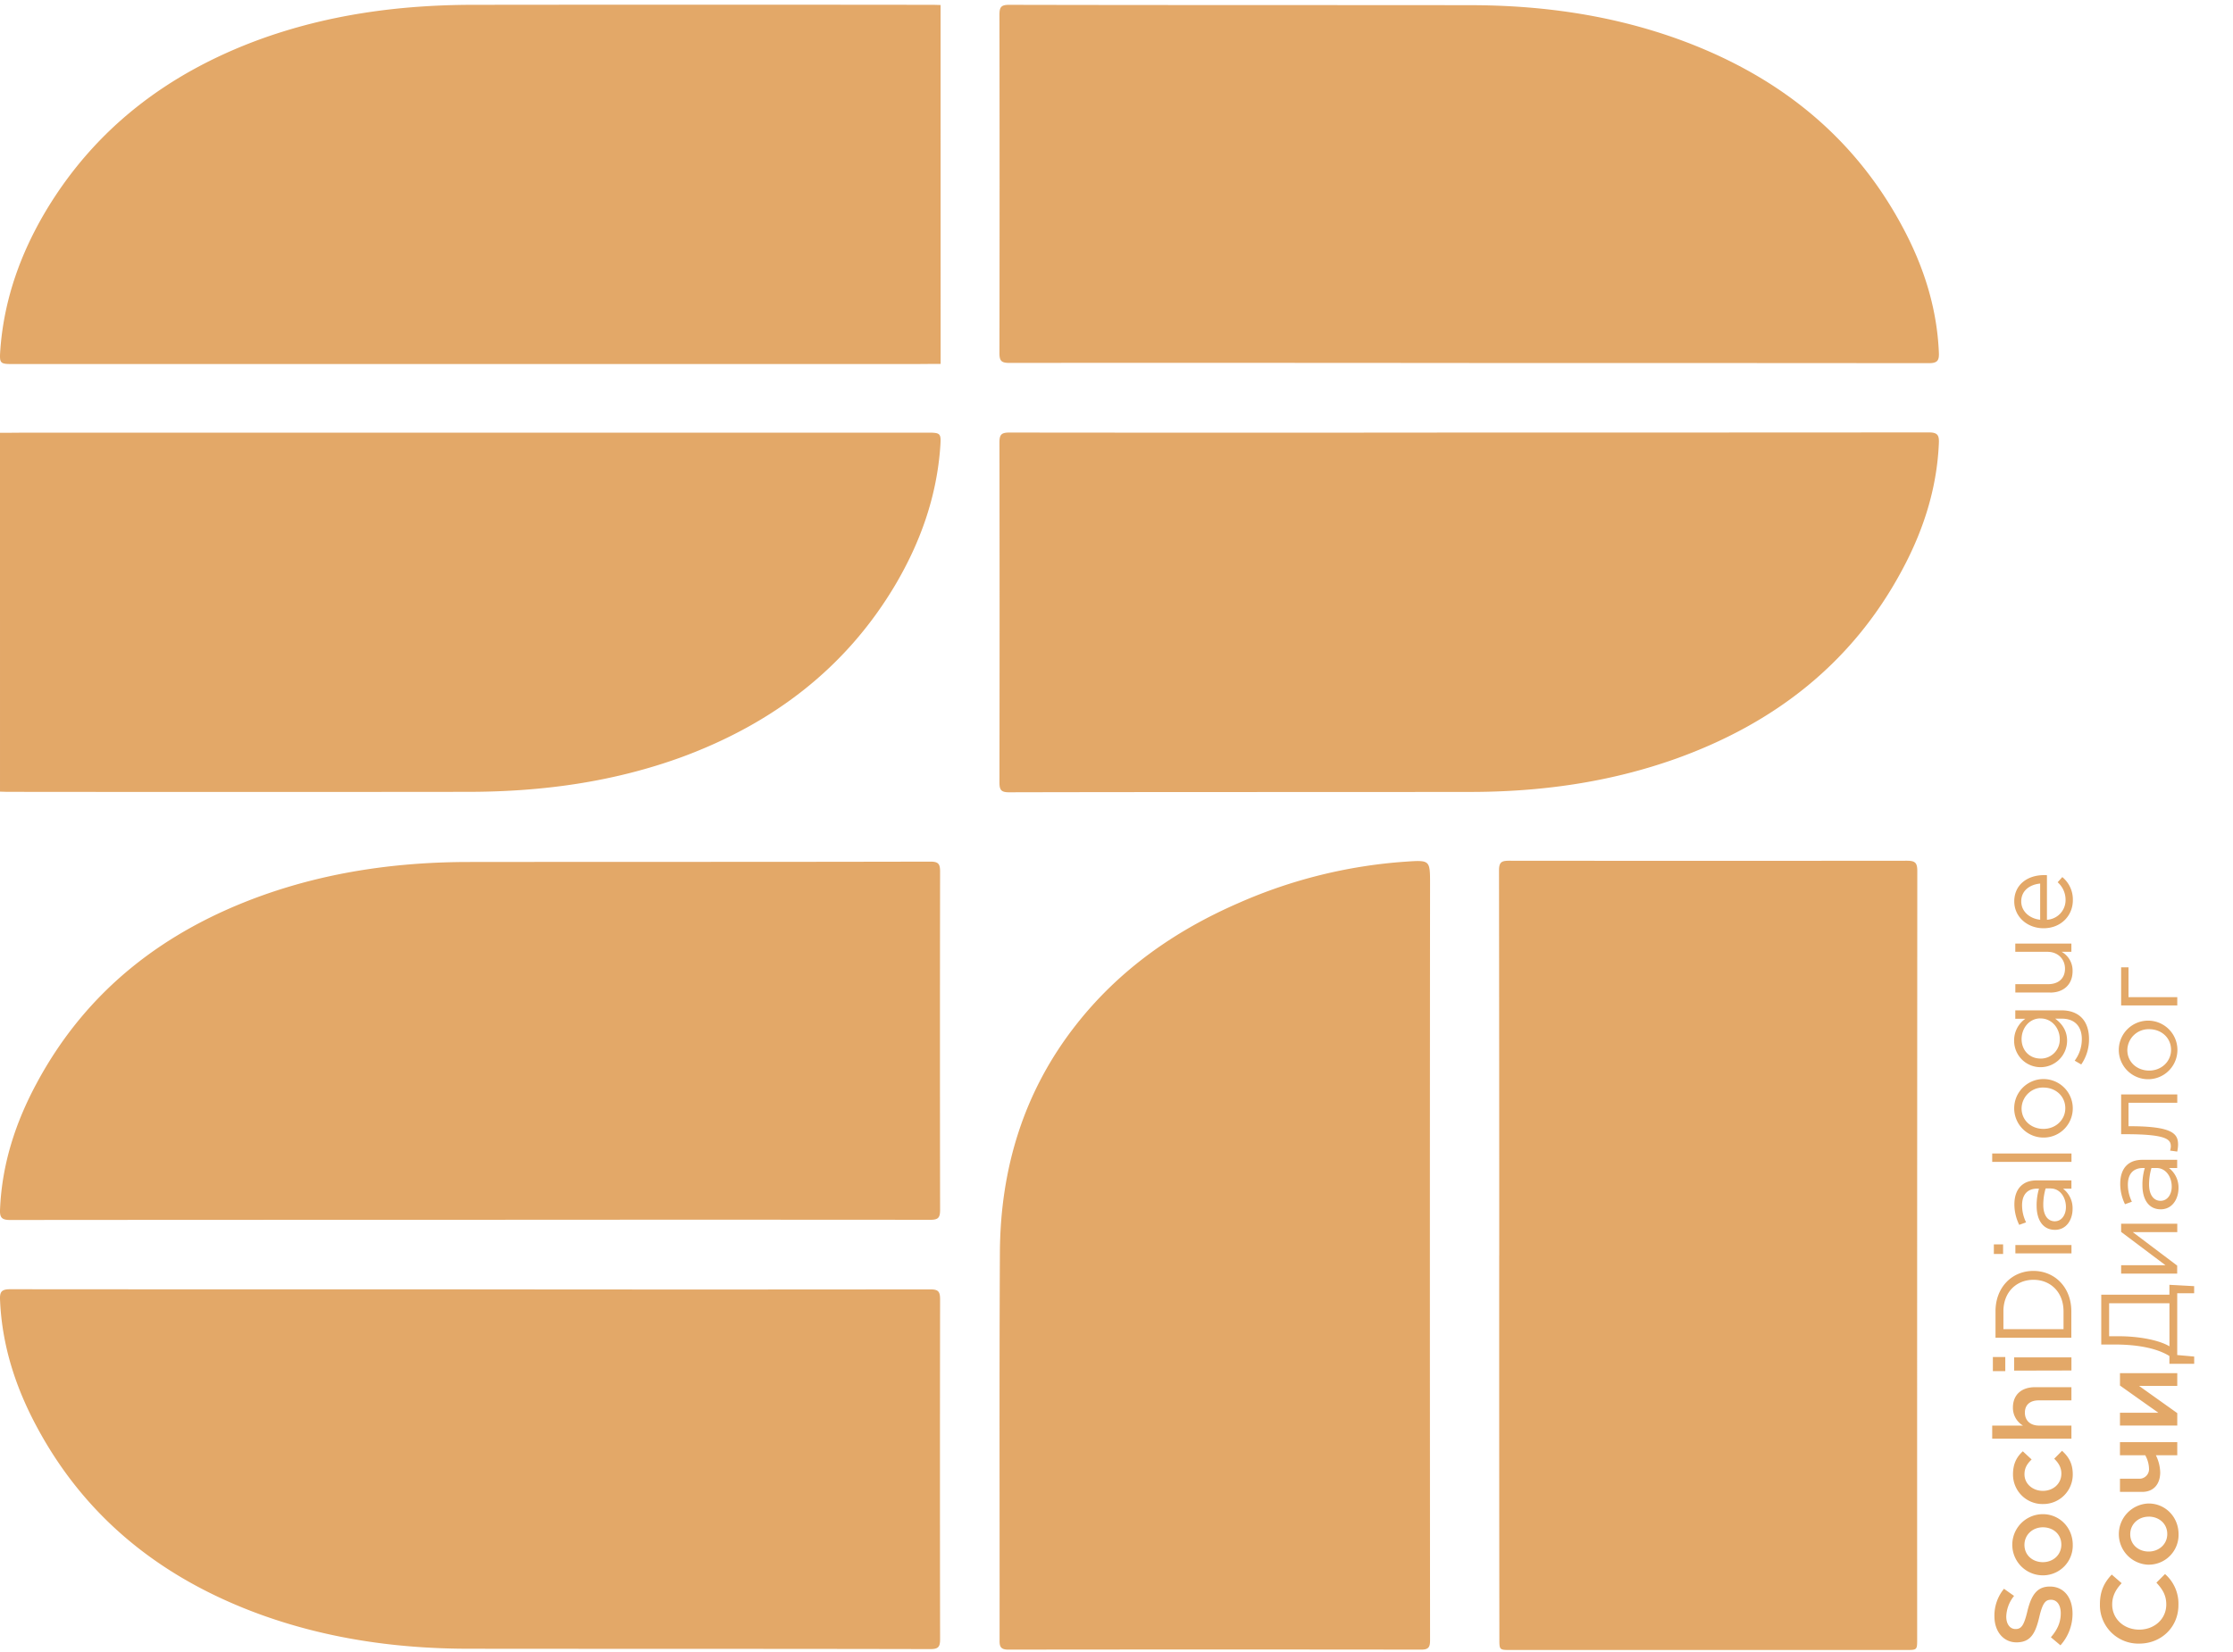 <svg width="50" height="37" fill="none" xmlns="http://www.w3.org/2000/svg"><path d="M0 9.694c.24 0 .474-.004.714-.004h20.02c.347 0 .343 0 .316.371-.088 1.098-.451 2.106-1.01 3.05-1.111 1.865-2.747 3.094-4.76 3.84-1.54.564-3.137.78-4.768.784-3.446.004-6.892.004-10.338 0-.058 0-.116-.004-.174-.004V9.694zm33.57 18.42c0-2.87-.002-5.743-.005-8.616 0-.182.05-.22.224-.22 2.97.003 5.94.003 8.91 0 .19 0 .232.05.232.235-.003 5.73-.005 11.462-.003 17.195 0 .247 0 .247-.247.247h-8.853c-.259 0-.255 0-.255-.263-.004-2.859-.005-5.718-.004-8.578zm-1.553.007c0 2.871.002 5.743.004 8.617 0 .154-.034.209-.2.209a3647.59 3647.59 0 00-9.239 0c-.166 0-.204-.058-.2-.21.003-2.897-.008-5.795.007-8.693.012-1.874.533-3.593 1.697-5.081.973-1.244 2.226-2.122 3.661-2.744a11.162 11.162 0 013.723-.92c.551-.038.551-.038.551.5a8870.57 8870.57 0 00-.004 8.322zM21.062 8.15c-.24 0-.475.004-.714.004H.328c-.348 0-.344 0-.317-.37.089-1.098.451-2.107 1.01-3.05C2.134 2.869 3.769 1.64 5.782.895 7.322.33 8.919.114 10.55.108c3.444-.004 6.89-.004 10.338 0 .057 0 .115.004.173.004l.001 8.038zm11.832 1.538c3.434 0 6.865 0 10.296-.003.197 0 .232.065.224.24-.043 1.015-.347 1.958-.826 2.847-1.118 2.086-2.862 3.431-5.06 4.22-1.494.533-3.04.745-4.618.745-3.437.004-6.878 0-10.315.008-.181 0-.216-.054-.216-.224.004-2.535.004-5.071 0-7.608 0-.174.038-.225.22-.225 3.433.004 6.865.004 10.295 0zm0-1.558c3.434 0 6.865.001 10.296.004.197 0 .232-.065.224-.239-.043-1.011-.347-1.95-.826-2.835-1.118-2.078-2.862-3.416-5.06-4.201C36.033.328 34.485.116 32.91.116c-3.437-.004-6.878 0-10.315-.008-.181 0-.216.054-.216.224.004 2.524.004 5.049 0 7.573 0 .173.038.223.22.223 3.433-.002 6.865-.001 10.295.002zM10.527 28.878c-3.435 0-6.87 0-10.302-.003-.197 0-.232.065-.224.24.042 1.015.347 1.958.826 2.847 1.119 2.086 2.864 3.431 5.064 4.22 1.494.532 3.042.745 4.62.745 3.44.004 6.883 0 10.323.008.181 0 .216-.054.216-.224-.004-2.535-.004-5.071 0-7.608 0-.174-.038-.225-.22-.225-3.436.004-6.87.004-10.303 0zm0-1.558c-3.435 0-6.87.001-10.302.004-.197 0-.232-.066-.224-.239.042-1.012.347-1.95.826-2.835 1.119-2.078 2.864-3.416 5.064-4.201 1.494-.531 3.042-.743 4.62-.743 3.44-.004 6.883 0 10.323-.008.181 0 .216.054.216.224-.004 2.524-.004 5.05 0 7.575 0 .173-.038.223-.22.223-3.436-.003-6.87-.003-10.303 0zM47.9 36.812a.861.861 0 01-.88-.88c0-.313.11-.502.265-.666l.222.193c-.127.136-.212.282-.212.477 0 .327.267.563.605.563.338 0 .606-.236.606-.563 0-.209-.086-.343-.221-.489l.193-.193a.881.881 0 01.3.692c.002.496-.384.866-.878.866zm.212-1.767a.684.684 0 01-.668-.685.686.686 0 01.668-.686c.365 0 .669.292.669.69a.667.667 0 01-.669.68zm0-1.076c-.226 0-.413.163-.413.394 0 .232.185.387.413.387.229 0 .416-.163.416-.392 0-.238-.19-.39-.416-.39zm.161-1.376c.06.12.093.25.097.383 0 .255-.14.438-.403.438h-.498v-.295h.427a.215.215 0 00.206-.128.215.215 0 00.018-.084.656.656 0 00-.085-.314h-.566V32.3h1.283v.294h-.479zm-.804-.665v-.287h.86c-.287-.202-.573-.405-.86-.609v-.277h1.283v.285h-.856l.856.61v.278h-1.283zm1.107-1.382v-.175c-.26-.163-.678-.258-1.23-.258h-.296v-1.115h1.526v-.222l.554.03v.16h-.379v1.383l.38.034v.163h-.555zm0-1.356h-1.35v.738h.22c.44 0 .898.085 1.131.226v-.964zm-1.081-.665v-.187h.994l-.994-.747v-.183h1.257v.188h-.996l.994.75v.18h-1.255zm.887-1.44c-.27 0-.41-.22-.41-.538a1.3 1.3 0 01.053-.387h-.039c-.224 0-.34.137-.34.373 0 .132.031.263.09.382l-.154.056a1.032 1.032 0 01-.107-.458c0-.177.048-.316.138-.407.09-.09.21-.13.37-.13h.767v.184h-.184a.552.552 0 01.214.453c-.002.238-.137.472-.398.472zm-.092-.925h-.116c-.035.12-.053.243-.054.367 0 .232.103.368.258.368.155 0 .25-.146.25-.317 0-.23-.14-.418-.338-.418zm.462-.368l-.161-.022c.01-.03.015-.06.017-.09 0-.15-.066-.277-1.008-.277h-.105v-.891h1.257v.187H47.66v.525h.03c.979 0 1.08.178 1.08.416a.78.78 0 01-.019.152zm-.628-1.621a.656.656 0 11.001-1.311.656.656 0 010 1.311zm0-1.12a.476.476 0 00-.49.467c0 .273.22.46.49.46s.489-.2.489-.464c0-.273-.219-.463-.489-.463zm-.629-.531v-.854h.165v.667h1.092v.186h-1.257zm-1.359 14.33l-.214-.18c.14-.163.221-.326.221-.537 0-.186-.085-.303-.219-.303-.121 0-.187.069-.262.387-.085.363-.193.567-.51.567-.292 0-.494-.243-.494-.582a.945.945 0 01.214-.618l.226.16a.767.767 0 00-.175.464c0 .175.09.278.207.278.13 0 .19-.078.267-.404.088-.36.217-.548.502-.548.318 0 .508.25.508.609 0 .261-.096.514-.271.707zm-.393-1.567a.684.684 0 010-1.37c.365 0 .669.292.669.689a.667.667 0 01-.669.681zm0-1.076c-.226 0-.413.163-.413.395 0 .231.185.386.413.386.229 0 .413-.163.413-.392 0-.238-.187-.389-.413-.389zm.001-.521a.66.66 0 01-.67-.667c0-.244.09-.395.22-.514l.197.183c-.094.09-.16.185-.16.333 0 .214.185.37.413.37.228 0 .413-.158.413-.386 0-.139-.065-.241-.16-.334l.175-.177c.14.126.24.275.24.526a.66.66 0 01-.668.666zm-1.136-1.463v-.294h.69a.463.463 0 01-.226-.402c0-.29.193-.458.494-.458h.816v.295h-.729c-.199 0-.313.1-.313.275 0 .175.119.29.318.29h.724v.294h-1.774zm.015-1.513v-.316h.278v.316h-.278zm.476-.012v-.297h1.283v.294l-1.283.003zm-.417-.736v-.592c0-.535.366-.905.848-.905s.85.37.85.905v.592h-1.698zm1.523-.592c0-.43-.291-.706-.673-.706-.381 0-.673.275-.673.706v.4h1.346v-.4zm-1.56-1.285v-.214h.207v.214h-.206zm.482-.013v-.187h1.256v.187h-1.256zm.887-.527c-.27 0-.411-.22-.411-.538a1.32 1.32 0 01.053-.385h-.039c-.223 0-.34.137-.34.373 0 .132.031.263.09.382l-.154.056c-.07-.143-.108-.3-.108-.458 0-.178.05-.317.14-.407.09-.09.208-.131.369-.131h.768v.185h-.188a.552.552 0 01.214.453c.001.235-.132.47-.395.47zm-.093-.928h-.116a1.29 1.29 0 00-.053.368c0 .234.102.368.257.368.156 0 .25-.146.25-.317 0-.228-.139-.417-.338-.417v-.002zm-1.313-.594v-.188h1.775v.188h-1.775zm1.148-.545a.655.655 0 01-.642-.787.656.656 0 111.248.385.65.65 0 01-.606.402zm0-1.12a.476.476 0 00-.49.466c0 .273.22.46.49.46s.489-.199.489-.463c0-.273-.219-.463-.489-.463zm.845-.517l-.146-.085a.799.799 0 00.16-.484c0-.277-.154-.457-.446-.457h-.15c.146.109.266.262.266.494a.594.594 0 01-1.013.42.594.594 0 01-.173-.42.59.59 0 01.252-.492h-.226v-.188h1.038c.193 0 .343.059.445.161.112.112.168.28.168.48a.985.985 0 01-.175.572zm-.911-1.032c-.258 0-.424.225-.424.464 0 .24.165.436.428.436a.424.424 0 00.427-.436c0-.24-.174-.463-.431-.463zm.216-.579h-.78v-.187h.733c.231 0 .379-.127.379-.348 0-.214-.158-.377-.394-.377h-.719v-.185h1.256v.185h-.218a.48.48 0 01.245.43c.001.305-.203.483-.502.483zm.345-2.074a.524.524 0 00-.177-.396l.104-.116a.649.649 0 01.236.518c0 .346-.265.628-.656.628-.364 0-.656-.255-.656-.603 0-.373.297-.587.666-.587.022 0 .044 0 .066.002v.998a.441.441 0 00.417-.444zm-.569-.367c-.228.022-.424.154-.424.401 0 .217.18.383.424.41v-.811z" fill="#E3A868"/></svg>